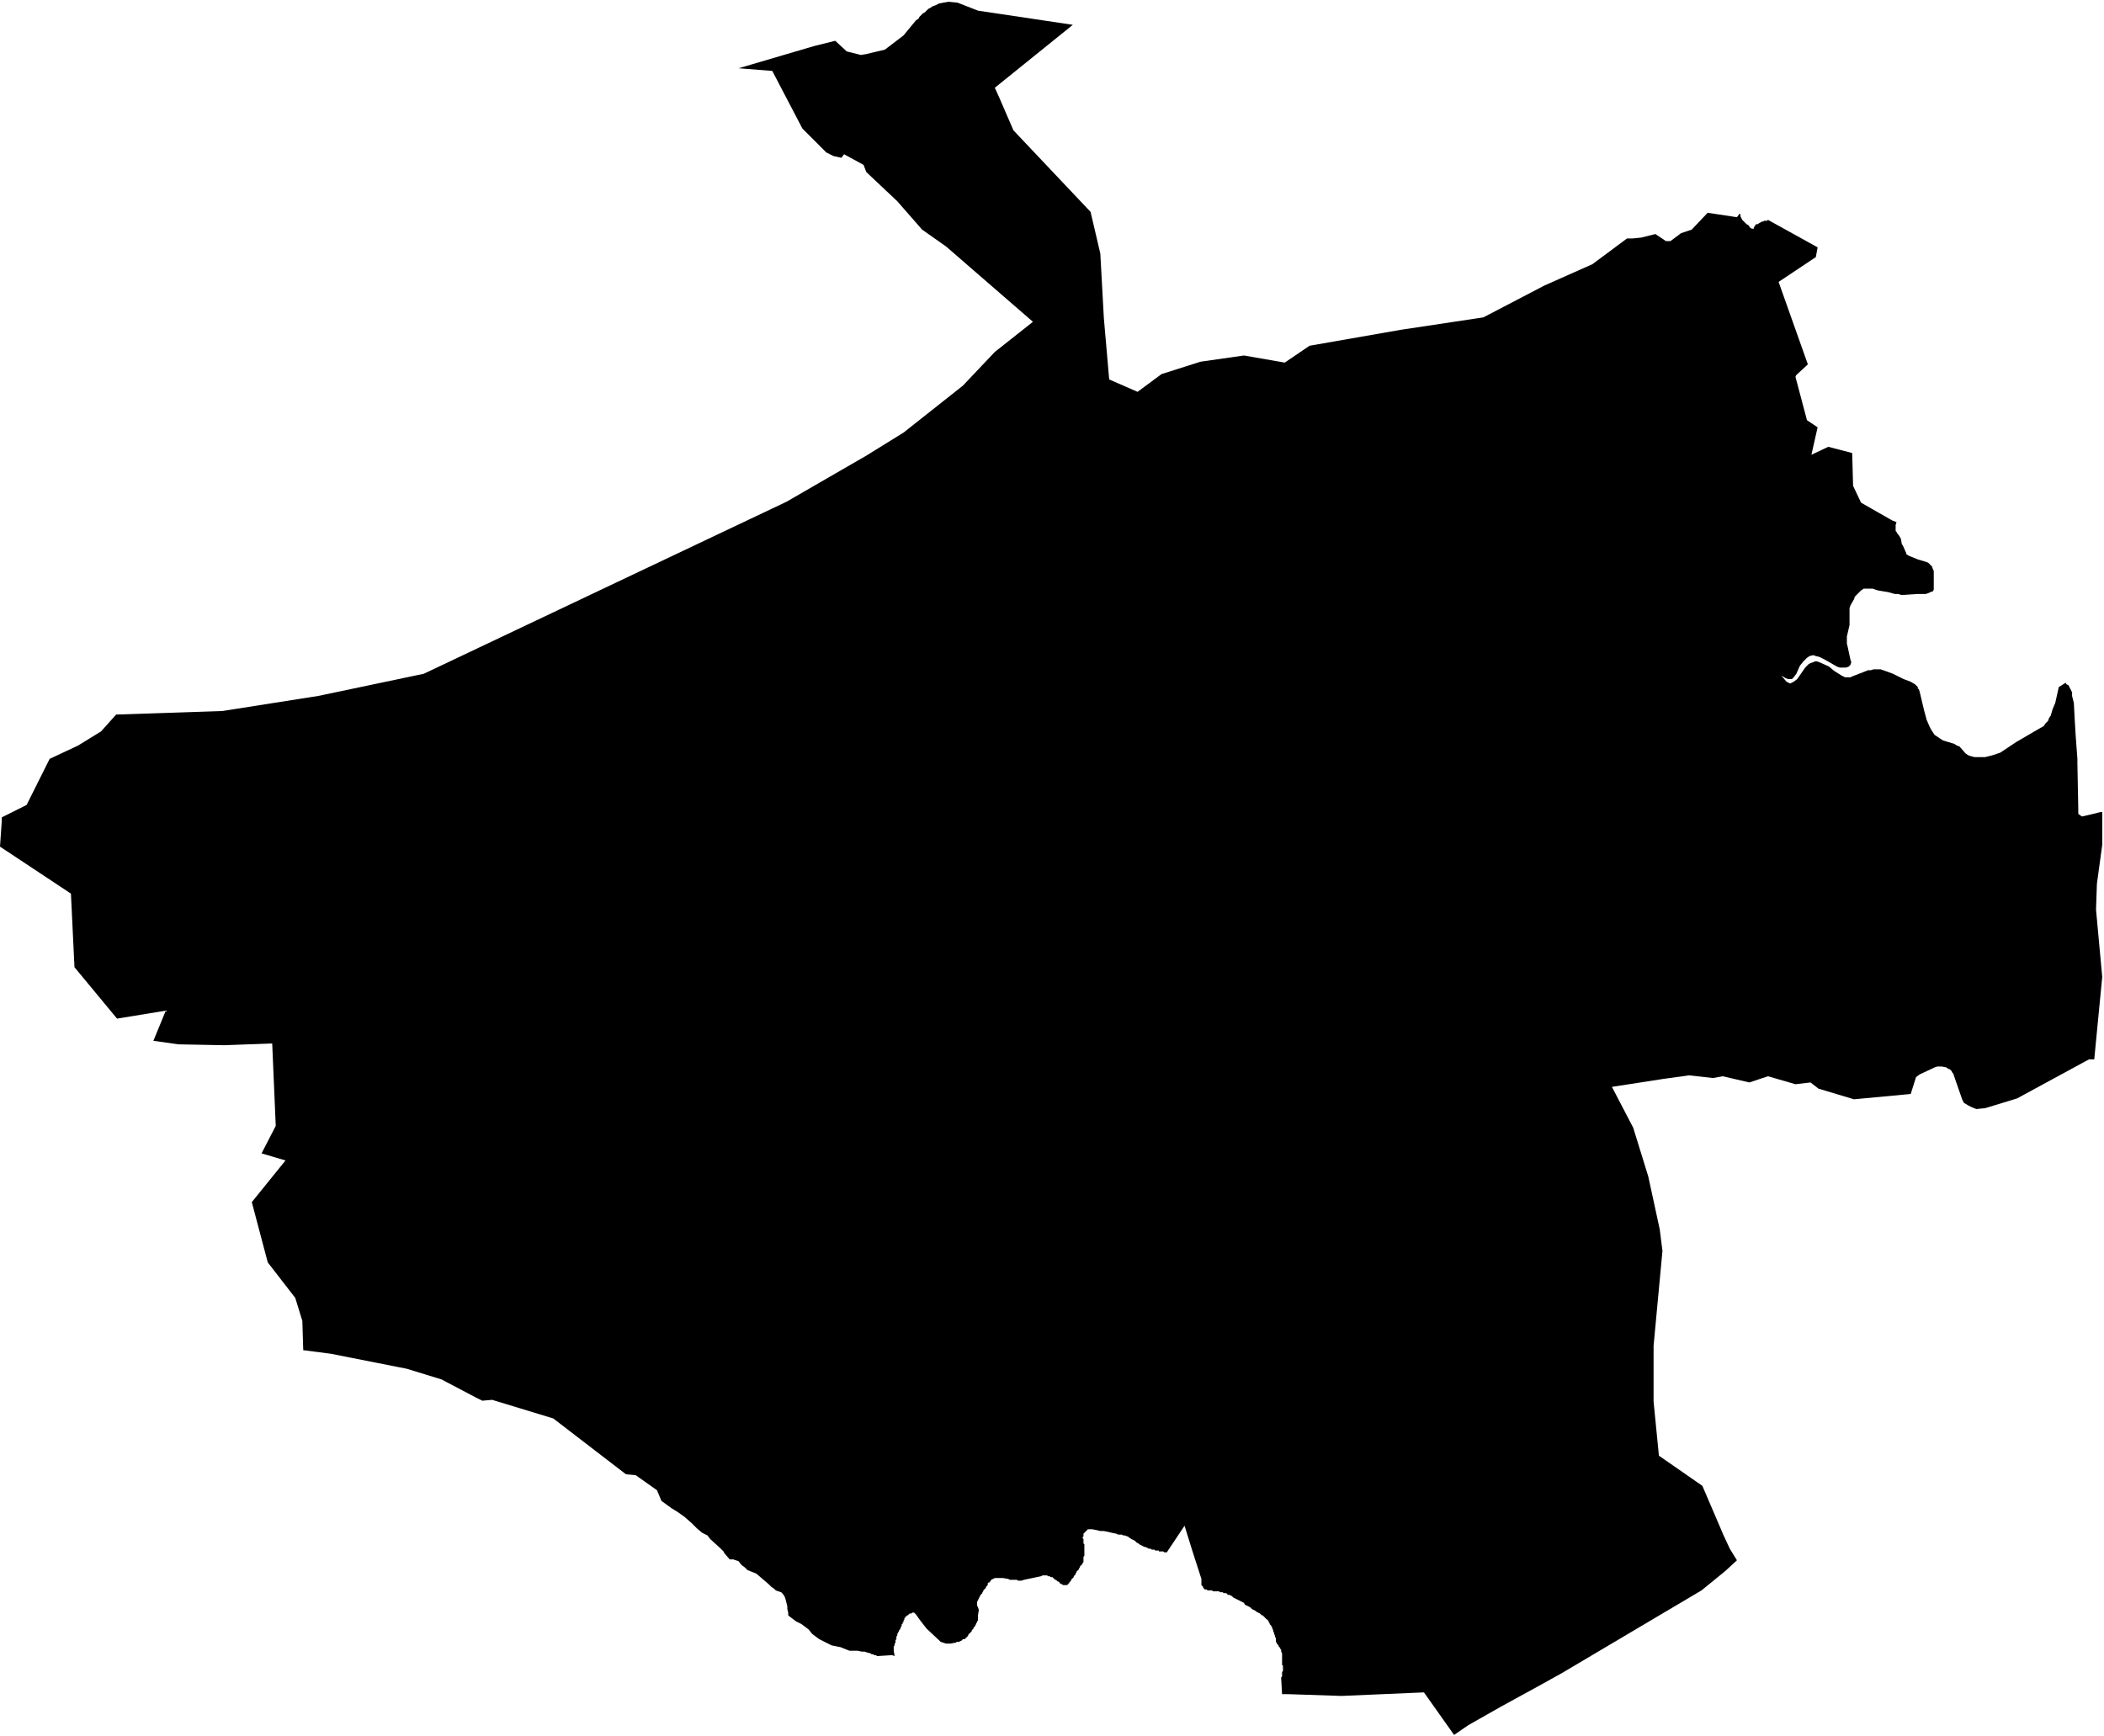 <svg xmlns="http://www.w3.org/2000/svg" version="1.2" baseProfile="tiny" stroke-linecap="round" stroke-linejoin="round" viewBox="196.6 64.05 23.73 19.58"><g xmlns="http://www.w3.org/2000/svg" id="Busturia">
<path d="M 216.54 66.53 217.1 66.84 217.08 66.95 216.66 67.23 216.99 68.16 216.86 68.28 216.85 68.3 216.98 68.79 217.1 68.87 217.03 69.18 217.22 69.09 217.49 69.16 217.5 69.53 217.59 69.72 217.94 69.92 217.99 69.94 217.98 69.97 217.98 69.98 217.98 70.02 217.98 70.04 217.99 70.05 218 70.07 218.01 70.08 218.03 70.11 218.04 70.13 218.05 70.19 218.06 70.2 218.06 70.2 218.1 70.29 218.1 70.3 218.13 70.32 218.23 70.36 218.33 70.39 218.35 70.4 218.37 70.42 218.39 70.44 218.4 70.47 218.41 70.49 218.41 70.52 218.41 70.57 218.41 70.68 218.41 70.7 218.4 70.72 218.37 70.73 218.35 70.74 218.32 70.75 218.23 70.75 218.08 70.76 218.04 70.76 218.01 70.75 217.97 70.75 217.9 70.73 217.78 70.71 217.72 70.69 217.68 70.69 217.65 70.69 217.62 70.69 217.59 70.71 217.57 70.73 217.52 70.78 217.51 70.81 217.47 70.88 217.46 70.91 217.46 70.95 217.46 71.1 217.43 71.23 217.43 71.31 217.44 71.35 217.47 71.49 217.48 71.52 217.47 71.55 217.45 71.57 217.42 71.58 217.38 71.58 217.35 71.58 217.32 71.57 217.18 71.49 217.12 71.46 217.08 71.45 217.05 71.44 217.01 71.45 216.98 71.47 216.96 71.49 216.94 71.51 216.9 71.56 216.86 71.65 216.83 71.69 216.81 71.71 216.79 71.71 216.77 71.71 216.74 71.7 216.69 71.67 216.75 71.74 216.77 71.75 216.79 71.76 216.81 71.75 216.83 71.74 216.87 71.71 216.96 71.58 217 71.54 217.02 71.53 217.05 71.52 217.07 71.51 217.09 71.51 217.12 71.52 217.21 71.56 217.23 71.57 217.29 71.62 217.37 71.67 217.39 71.68 217.41 71.69 217.47 71.69 217.49 71.68 217.67 71.61 217.7 71.61 217.73 71.6 217.78 71.6 217.81 71.6 217.84 71.61 217.95 71.65 218.07 71.71 218.15 71.74 218.2 71.77 218.23 71.8 218.23 71.82 218.24 71.82 218.25 71.85 218.26 71.89 218.3 72.06 218.33 72.17 218.36 72.24 218.38 72.28 218.4 72.31 218.42 72.34 218.48 72.38 218.51 72.4 218.54 72.41 218.64 72.44 218.67 72.46 218.7 72.47 218.77 72.55 218.8 72.57 218.83 72.58 218.87 72.59 218.91 72.59 218.95 72.59 218.99 72.59 219.03 72.58 219.07 72.57 219.16 72.54 219.19 72.52 219.34 72.42 219.58 72.28 219.65 72.24 219.67 72.21 219.7 72.18 219.71 72.15 219.73 72.12 219.75 72.05 219.78 71.98 219.82 71.8 219.9 71.75 219.9 71.76 219.91 71.77 219.93 71.78 219.97 71.86 219.97 71.9 219.99 71.98 220 72.17 220.01 72.34 220.03 72.61 220.03 72.66 220.04 73.18 220.04 73.2 220.04 73.23 220.08 73.26 220.17 73.24 220.29 73.21 220.31 73.21 220.31 73.24 220.31 73.58 220.25 74.02 220.24 74.31 220.31 75.07 220.22 76 220.16 76 219.35 76.44 218.99 76.55 218.89 76.56 218.84 76.54 218.8 76.52 218.75 76.49 218.73 76.45 218.65 76.22 218.63 76.16 218.62 76.15 218.61 76.13 218.59 76.11 218.58 76.11 218.55 76.09 218.5 76.08 218.49 76.08 218.45 76.08 218.42 76.09 218.25 76.17 218.21 76.2 218.15 76.39 217.51 76.45 217.11 76.33 217.02 76.26 216.85 76.28 216.54 76.19 216.33 76.26 216.03 76.19 215.92 76.21 215.65 76.18 215.36 76.22 214.78 76.31 215.02 76.77 215.19 77.32 215.32 77.92 215.35 78.16 215.25 79.23 215.25 79.86 215.31 80.47 215.8 80.81 216.04 81.37 216.11 81.52 216.19 81.65 216.06 81.77 215.79 81.99 215.3 82.28 214.22 82.92 213.95 83.07 213.53 83.3 213.16 83.51 213 83.62 212.66 83.14 211.73 83.18 211.13 83.16 211.06 83.16 211.05 82.99 211.05 82.98 211.05 82.97 211.06 82.96 211.06 82.95 211.06 82.94 211.06 82.93 211.06 82.92 211.06 82.91 211.07 82.9 211.07 82.9 211.07 82.89 211.07 82.88 211.07 82.87 211.07 82.85 211.07 82.84 211.06 82.83 211.06 82.82 211.06 82.81 211.06 82.8 211.06 82.78 211.06 82.77 211.06 82.76 211.06 82.75 211.06 82.74 211.06 82.73 211.06 82.72 211.06 82.71 211.06 82.7 211.05 82.68 211.05 82.68 211.05 82.67 211.05 82.66 211.04 82.65 211.04 82.64 211.03 82.63 211.02 82.62 211.02 82.61 211.01 82.6 211.01 82.6 211 82.59 211 82.58 210.99 82.57 210.99 82.55 210.99 82.54 210.99 82.53 210.98 82.51 210.98 82.5 210.97 82.48 210.97 82.47 210.96 82.45 210.96 82.44 210.95 82.42 210.95 82.41 210.94 82.4 210.94 82.39 210.93 82.38 210.92 82.37 210.92 82.36 210.91 82.35 210.91 82.34 210.9 82.33 210.9 82.32 210.89 82.32 210.88 82.31 210.87 82.3 210.86 82.29 210.86 82.29 210.85 82.28 210.84 82.27 210.83 82.27 210.81 82.25 210.79 82.24 210.77 82.23 210.76 82.22 210.74 82.21 210.72 82.2 210.7 82.18 210.68 82.17 210.66 82.16 210.64 82.15 210.63 82.13 210.61 82.12 210.59 82.11 210.57 82.1 210.55 82.09 210.53 82.08 210.51 82.07 210.49 82.05 210.48 82.05 210.47 82.04 210.45 82.04 210.44 82.03 210.43 82.02 210.42 82.02 210.4 82.02 210.39 82.01 210.38 82.01 210.37 82.01 210.36 82.01 210.35 82 210.34 82 210.33 82 210.31 82 210.3 82 210.29 82 210.28 82 210.27 81.99 210.26 81.99 210.24 81.99 210.23 81.99 210.22 81.99 210.21 81.98 210.19 81.98 210.18 81.97 210.17 81.96 210.17 81.95 210.16 81.94 210.16 81.94 210.15 81.93 210.15 81.92 210.15 81.91 210.15 81.9 210.15 81.89 210.15 81.87 210.15 81.86 210.05 81.55 209.96 81.26 209.76 81.56 209.74 81.56 209.73 81.56 209.72 81.55 209.7 81.55 209.7 81.55 209.68 81.55 209.67 81.55 209.67 81.54 209.66 81.54 209.65 81.54 209.63 81.54 209.62 81.53 209.61 81.53 209.6 81.53 209.59 81.53 209.58 81.52 209.56 81.52 209.54 81.51 209.52 81.5 209.51 81.5 209.49 81.49 209.47 81.48 209.45 81.47 209.44 81.46 209.42 81.45 209.4 81.43 209.38 81.42 209.36 81.41 209.33 81.39 209.32 81.38 209.31 81.38 209.29 81.37 209.27 81.37 209.25 81.36 209.23 81.36 209.21 81.36 209.19 81.35 209.14 81.34 209.1 81.33 209.05 81.32 209.01 81.32 208.97 81.31 208.92 81.3 208.89 81.3 208.88 81.3 208.87 81.3 208.86 81.31 208.85 81.32 208.84 81.33 208.83 81.34 208.82 81.35 208.82 81.36 208.82 81.36 208.82 81.37 208.82 81.38 208.81 81.39 208.81 81.4 208.82 81.41 208.82 81.42 208.82 81.43 208.82 81.44 208.82 81.46 208.83 81.47 208.83 81.48 208.83 81.49 208.83 81.5 208.83 81.51 208.83 81.51 208.83 81.52 208.83 81.53 208.83 81.54 208.83 81.56 208.83 81.57 208.83 81.58 208.83 81.59 208.83 81.6 208.82 81.61 208.82 81.62 208.82 81.64 208.82 81.65 208.82 81.66 208.82 81.67 208.81 81.68 208.81 81.69 208.8 81.7 208.79 81.71 208.78 81.72 208.78 81.73 208.77 81.74 208.77 81.75 208.76 81.76 208.76 81.76 208.75 81.77 208.74 81.78 208.74 81.79 208.73 81.8 208.73 81.81 208.72 81.82 208.71 81.83 208.71 81.84 208.7 81.85 208.69 81.86 208.68 81.87 208.68 81.88 208.67 81.89 208.66 81.9 208.66 81.91 208.65 81.91 208.65 81.92 208.64 81.92 208.64 81.93 208.62 81.93 208.62 81.93 208.6 81.93 208.59 81.93 208.59 81.93 208.58 81.92 208.57 81.92 208.56 81.91 208.55 81.91 208.55 81.9 208.54 81.89 208.53 81.89 208.52 81.88 208.51 81.87 208.5 81.87 208.49 81.86 208.48 81.85 208.47 81.84 208.45 81.84 208.45 81.84 208.44 81.83 208.43 81.83 208.42 81.83 208.41 81.82 208.4 81.82 208.39 81.82 208.38 81.82 208.37 81.82 208.36 81.82 208.34 81.83 208.15 81.87 208.12 81.88 208.11 81.88 208.1 81.88 208.09 81.88 208.08 81.88 208.07 81.87 208.06 81.87 208.05 81.87 208.04 81.87 208.03 81.87 208.02 81.87 208.01 81.87 208.01 81.87 207.99 81.87 207.97 81.86 207.91 81.85 207.87 81.85 207.84 81.85 207.82 81.85 207.8 81.86 207.78 81.87 207.76 81.9 207.75 81.9 207.74 81.91 207.74 81.92 207.74 81.93 207.73 81.94 207.73 81.94 207.72 81.95 207.72 81.96 207.71 81.97 207.7 81.98 207.69 81.99 207.69 82 207.68 82.01 207.68 82.02 207.67 82.03 207.66 82.04 207.66 82.04 207.64 82.08 207.62 82.12 207.62 82.14 207.62 82.16 207.63 82.18 207.64 82.21 207.63 82.27 207.63 82.31 207.63 82.32 207.63 82.33 207.62 82.34 207.62 82.35 207.61 82.36 207.61 82.37 207.6 82.38 207.6 82.39 207.59 82.4 207.58 82.41 207.58 82.42 207.57 82.43 207.56 82.44 207.56 82.45 207.55 82.46 207.54 82.47 207.53 82.48 207.52 82.49 207.52 82.5 207.51 82.51 207.5 82.52 207.49 82.53 207.48 82.54 207.46 82.54 207.45 82.55 207.44 82.56 207.43 82.56 207.42 82.57 207.41 82.57 207.39 82.57 207.38 82.58 207.37 82.58 207.32 82.59 207.27 82.59 207.21 82.57 207.05 82.42 206.98 82.33 206.93 82.26 206.92 82.25 206.92 82.25 206.91 82.24 206.89 82.24 206.88 82.25 206.87 82.25 206.86 82.25 206.85 82.26 206.84 82.27 206.83 82.27 206.83 82.28 206.82 82.28 206.81 82.29 206.81 82.3 206.8 82.3 206.8 82.31 206.8 82.32 206.79 82.33 206.79 82.34 206.79 82.35 206.78 82.35 206.78 82.37 206.77 82.37 206.77 82.38 206.77 82.39 206.76 82.4 206.76 82.41 206.75 82.43 206.74 82.44 206.74 82.45 206.73 82.46 206.73 82.47 206.72 82.48 206.72 82.49 206.72 82.5 206.71 82.51 206.71 82.52 206.71 82.53 206.71 82.54 206.7 82.55 206.7 82.56 206.7 82.57 206.7 82.58 206.69 82.59 206.69 82.61 206.68 82.62 206.68 82.64 206.68 82.65 206.68 82.67 206.69 82.73 206.66 82.72 206.5 82.73 206.49 82.73 206.48 82.72 206.47 82.72 206.46 82.72 206.45 82.71 206.44 82.71 206.43 82.71 206.42 82.7 206.38 82.69 206.35 82.68 206.32 82.68 206.27 82.67 206.21 82.67 206.18 82.67 206.13 82.65 206.08 82.63 206.03 82.62 205.98 82.61 205.94 82.59 205.88 82.56 205.84 82.54 205.8 82.51 205.76 82.48 205.72 82.43 205.68 82.4 205.64 82.37 205.58 82.34 205.54 82.31 205.5 82.28 205.49 82.27 205.49 82.24 205.48 82.2 205.48 82.17 205.47 82.13 205.46 82.09 205.45 82.06 205.43 82.03 205.41 82.01 205.38 82 205.35 81.99 205.33 81.97 205.3 81.95 205.27 81.92 205.13 81.8 205.03 81.76 205 81.73 204.96 81.7 204.93 81.66 204.9 81.65 204.87 81.64 204.83 81.64 204.77 81.57 204.76 81.55 204.72 81.51 204.61 81.41 204.58 81.37 204.52 81.34 204.46 81.29 204.4 81.23 204.32 81.16 204.25 81.11 204.17 81.06 204.06 80.98 204.01 80.86 203.77 80.69 203.66 80.68 202.84 80.05 202.15 79.84 202.04 79.85 201.96 79.81 201.58 79.61 201.19 79.49 200.33 79.32 200.02 79.28 200.01 78.95 199.93 78.69 199.62 78.29 199.44 77.61 199.82 77.14 199.55 77.06 199.71 76.75 199.67 75.82 199.13 75.84 198.61 75.83 198.33 75.79 198.47 75.45 197.92 75.54 197.44 74.96 197.4 74.13 196.6 73.6 196.62 73.31 196.62 73.27 196.9 73.13 197.16 72.61 197.48 72.46 197.74 72.3 197.91 72.11 199.11 72.07 200.19 71.9 201.38 71.65 205.47 69.71 206.37 69.19 206.79 68.93 207.46 68.4 207.82 68.02 208.25 67.68 207.27 66.83 207 66.64 206.72 66.32 206.37 65.99 206.34 65.91 206.12 65.79 206.09 65.83 206 65.81 205.92 65.77 205.65 65.5 205.31 64.85 204.93 64.82 205.78 64.57 206.02 64.51 206.15 64.63 206.31 64.67 206.37 64.66 206.58 64.61 206.79 64.45 206.93 64.28 206.96 64.26 206.97 64.24 206.98 64.23 207 64.21 207.01 64.2 207.03 64.19 207.04 64.18 207.05 64.17 207.06 64.16 207.07 64.15 207.09 64.14 207.12 64.12 207.15 64.11 207.19 64.09 207.24 64.08 207.3 64.07 207.4 64.08 207.63 64.17 208.7 64.33 207.82 65.04 207.87 65.15 208.03 65.52 208.9 66.44 209.01 66.91 209.05 67.64 209.11 68.33 209.43 68.47 209.7 68.27 210.14 68.13 210.63 68.06 211.09 68.14 211.37 67.95 212.4 67.77 213.33 67.63 214.02 67.27 214.56 67.03 214.95 66.74 215.01 66.74 215.11 66.73 215.27 66.69 215.39 66.77 215.44 66.77 215.56 66.68 215.68 66.64 215.86 66.45 216.19 66.5 216.22 66.46 216.23 66.47 216.23 66.48 216.23 66.49 216.25 66.53 216.26 66.54 216.28 66.56 216.29 66.57 216.3 66.58 216.32 66.59 216.34 66.62 216.36 66.63 216.38 66.63 216.38 66.62 216.39 66.6 216.4 66.59 216.4 66.58 216.42 66.58 216.47 66.55 216.48 66.55 216.5 66.54 216.52 66.54 216.53 66.54 216.54 66.53 216.54 66.53 Z"/>
</g></svg>